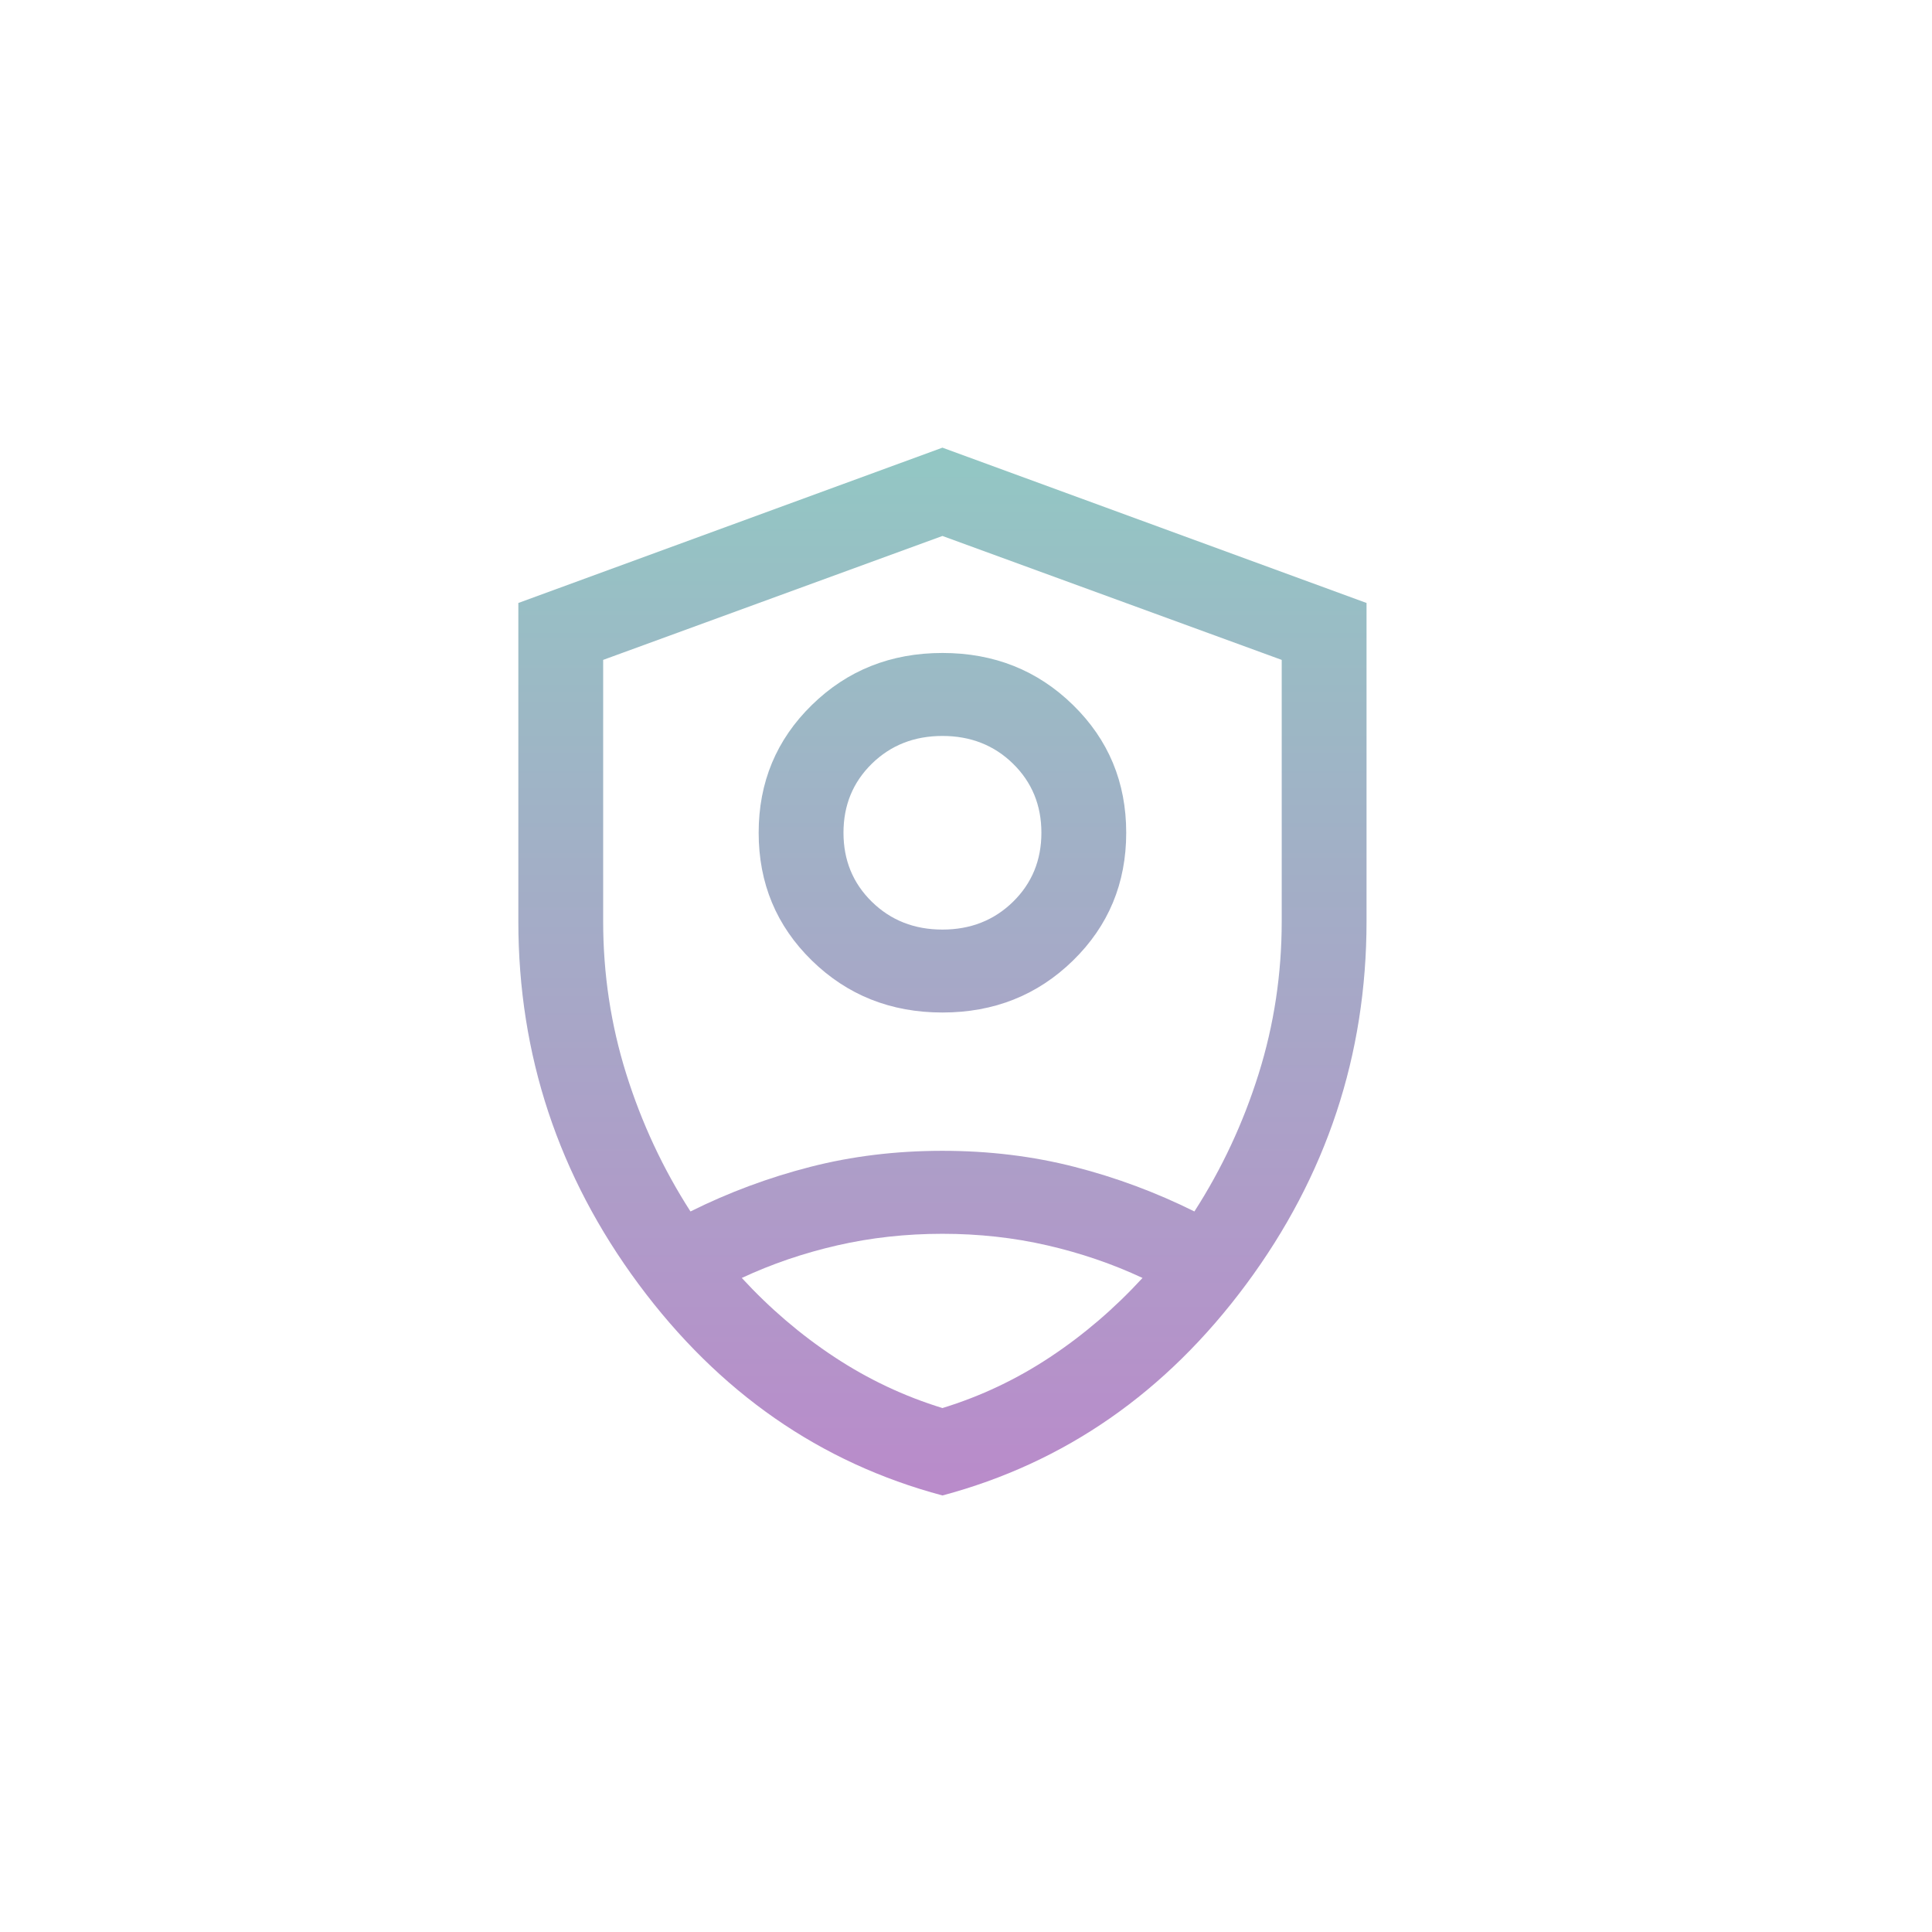 <svg width="41" height="41" viewBox="0 0 41 41" fill="none" xmlns="http://www.w3.org/2000/svg">
<g id="shield_person_FILL0_wght300_GRAD0_opsz24 2">
<path id="Vector" d="M20 21.487C18.905 21.487 17.981 21.119 17.229 20.384C16.476 19.648 16.1 18.744 16.1 17.672C16.1 16.601 16.476 15.697 17.229 14.961C17.981 14.225 18.905 13.857 20 13.857C21.095 13.857 22.019 14.225 22.771 14.961C23.524 15.697 23.9 16.601 23.9 17.672C23.9 18.744 23.524 19.648 22.771 20.384C22.019 21.119 21.095 21.487 20 21.487ZM20 19.727C20.597 19.727 21.096 19.53 21.498 19.137C21.899 18.744 22.1 18.256 22.1 17.672C22.1 17.088 21.899 16.6 21.498 16.207C21.096 15.814 20.597 15.618 20 15.618C19.403 15.618 18.904 15.814 18.502 16.207C18.101 16.6 17.9 17.088 17.9 17.672C17.9 18.256 18.101 18.744 18.502 19.137C18.904 19.53 19.403 19.727 20 19.727ZM20 31.736C17.405 31.044 15.256 29.55 13.553 27.253C11.851 24.956 11 22.389 11 19.55V12.796L20 9.5L29 12.796V19.55C29 22.389 28.149 24.956 26.447 27.253C24.744 29.55 22.595 31.044 20 31.736ZM20 11.374L12.8 14.004V19.55C12.8 20.667 12.963 21.747 13.29 22.79C13.617 23.833 14.072 24.806 14.653 25.709C15.462 25.306 16.31 24.99 17.195 24.763C18.08 24.536 19.015 24.422 20 24.422C20.985 24.422 21.92 24.536 22.805 24.763C23.69 24.99 24.538 25.306 25.347 25.709C25.928 24.806 26.383 23.833 26.71 22.79C27.037 21.747 27.2 20.667 27.2 19.55V14.004L20 11.374ZM20 26.183C19.226 26.183 18.482 26.265 17.767 26.429C17.053 26.593 16.378 26.823 15.742 27.12C16.338 27.767 16.993 28.327 17.707 28.798C18.422 29.27 19.186 29.631 20 29.881C20.814 29.631 21.576 29.27 22.287 28.798C22.998 28.327 23.651 27.767 24.246 27.12C23.611 26.823 22.938 26.593 22.227 26.429C21.516 26.265 20.774 26.183 20 26.183Z" fill="url(#paint0_linear_1418_49720)" fill-opacity="0.6"/>
</g>
<defs>
<linearGradient id="paint0_linear_1418_49720" x1="20" y1="9.5" x2="20" y2="31.736" gradientUnits="userSpaceOnUse">
<stop stop-color="#4AA29C"/>
<stop offset="1" stop-color="#8B3DA7"/>
</linearGradient>
</defs>
</svg>
